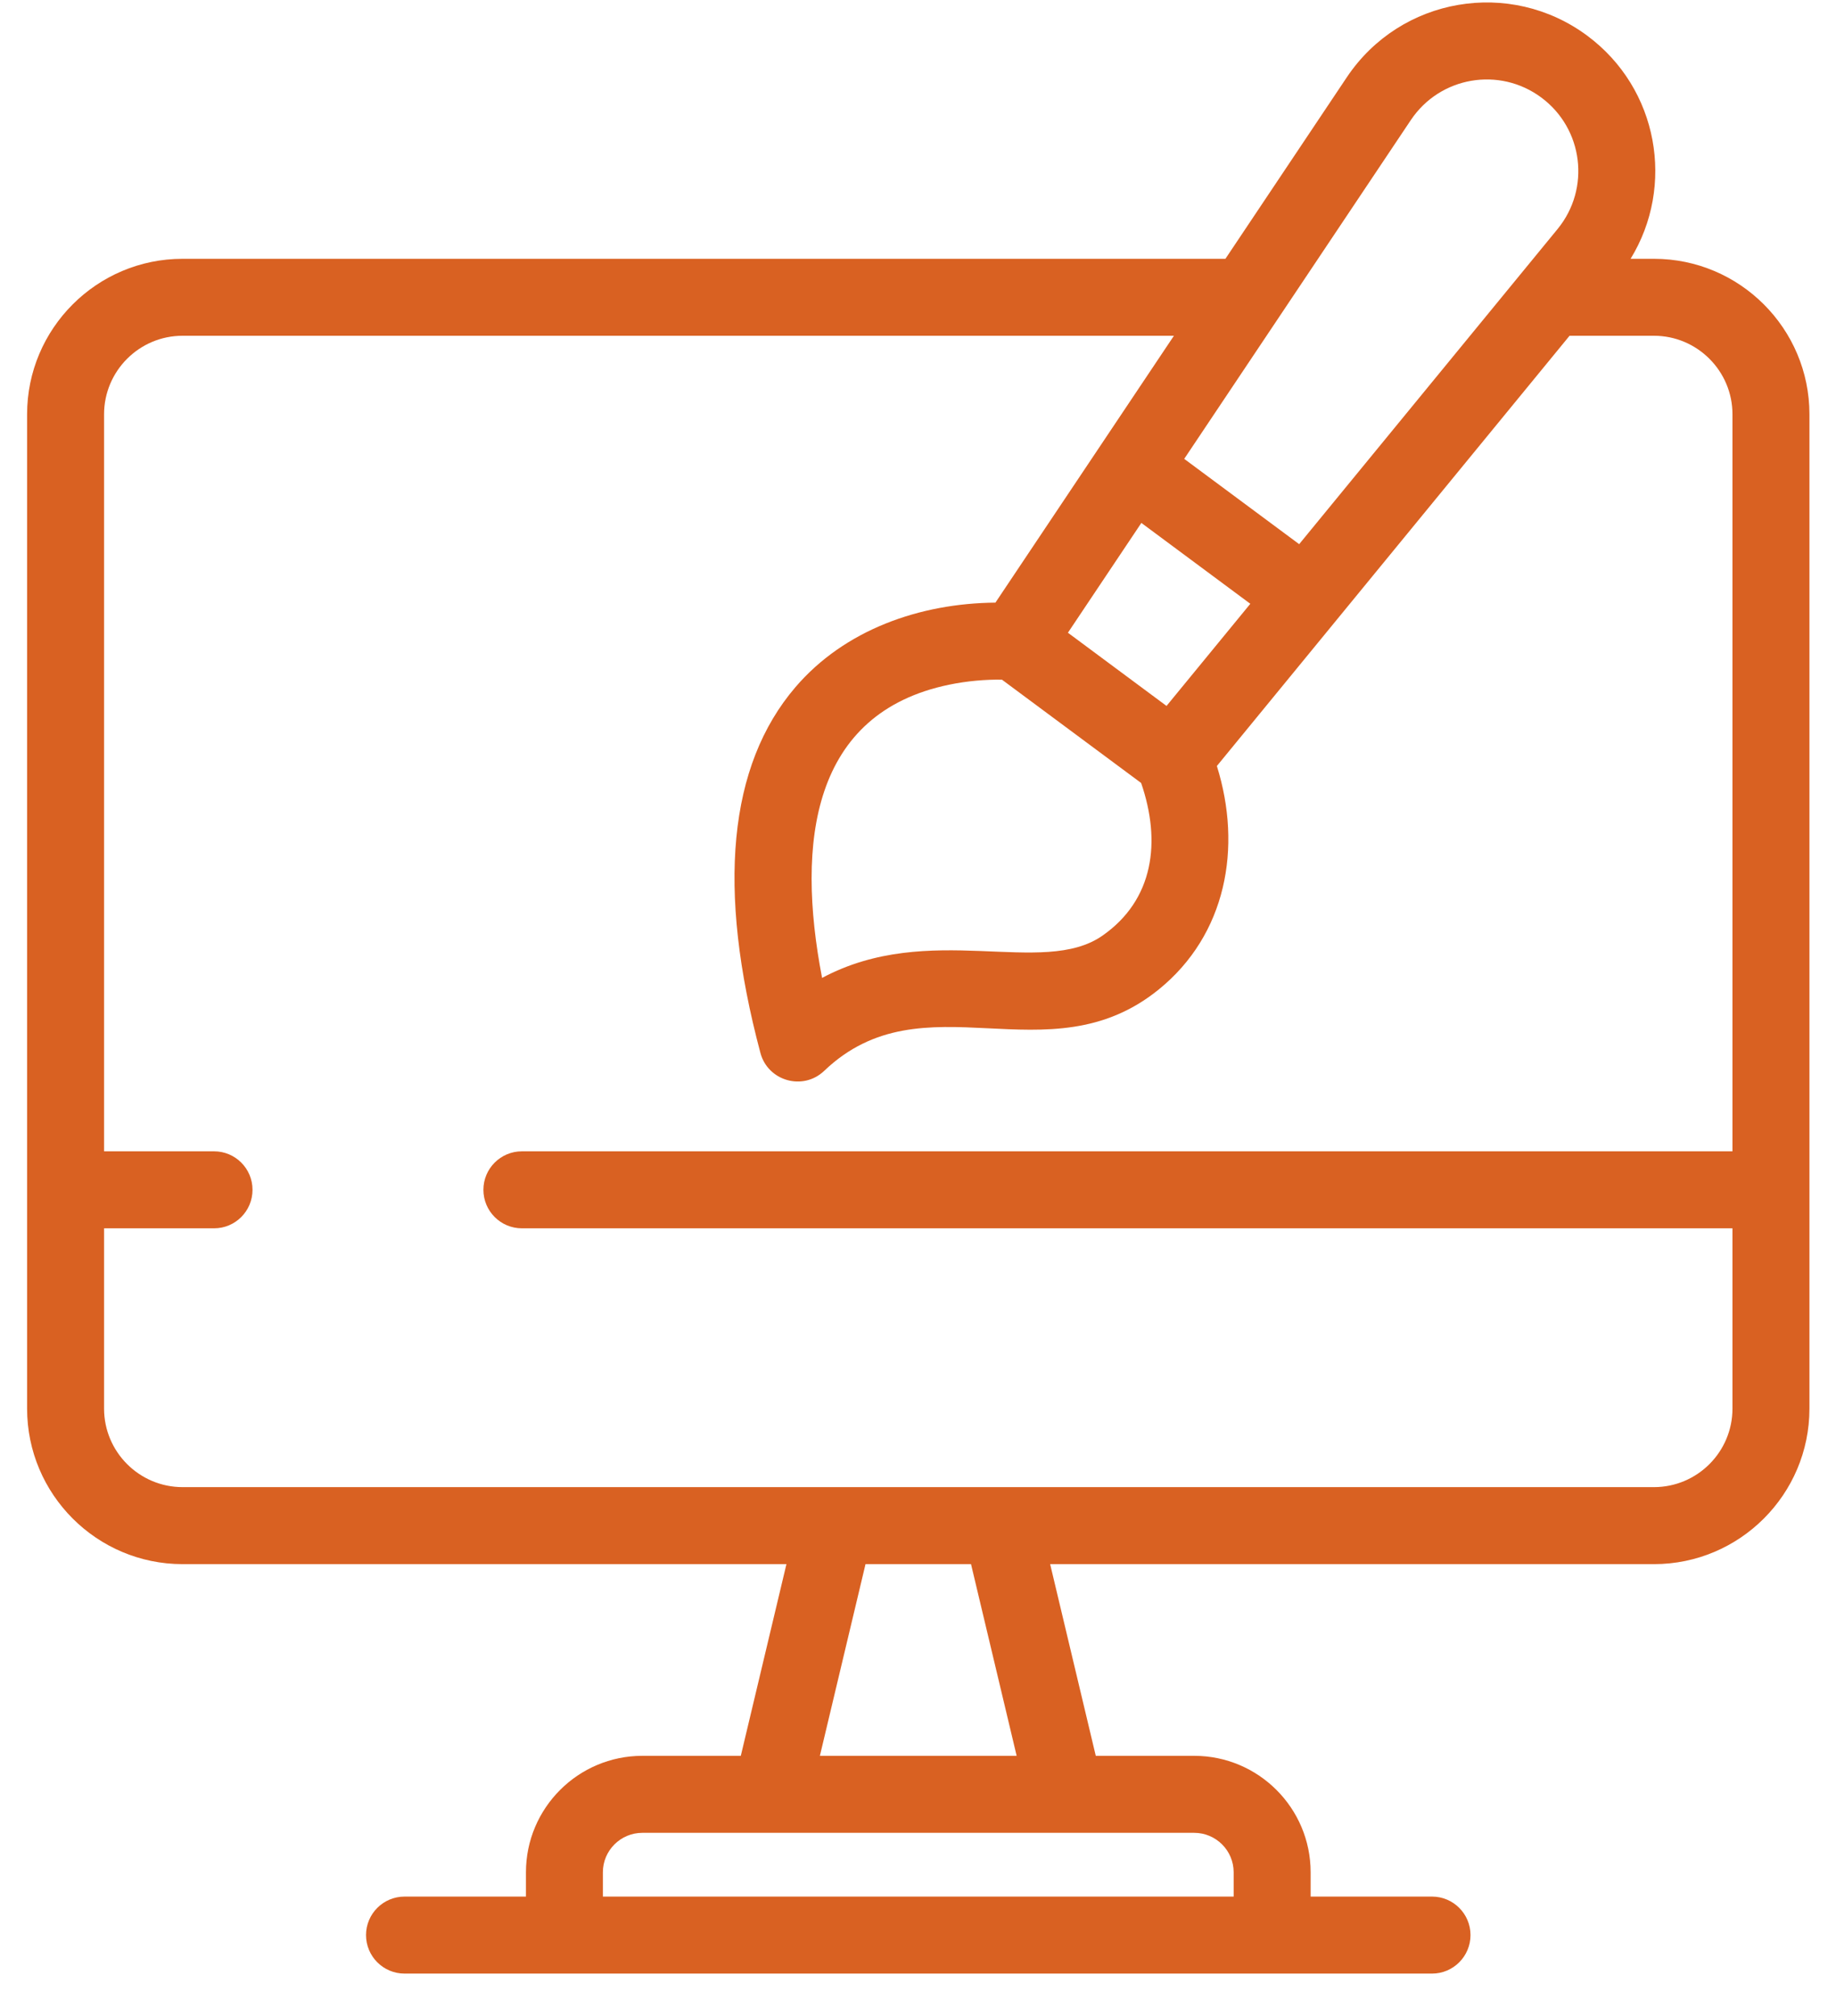 <?xml version="1.0" encoding="UTF-8"?>
<svg xmlns="http://www.w3.org/2000/svg" width="41" height="45" viewBox="0 0 41 45" fill="none">
  <path d="M36.935 5.777H36.413C37.408 4.156 37.041 1.981 35.444 0.796C33.723 -0.48 31.277 -0.069 30.076 1.725L27.365 5.777H4.077C2.163 5.777 0.605 7.334 0.605 9.248V31.443C0.605 33.358 2.163 34.915 4.077 34.915H17.562L16.543 39.194H14.344C12.911 39.194 11.745 40.36 11.745 41.793V42.336H9.034C8.559 42.336 8.174 42.721 8.174 43.195C8.174 43.67 8.559 44.055 9.034 44.055H31.979C32.453 44.055 32.838 43.67 32.838 43.195C32.838 42.721 32.453 42.336 31.979 42.336H29.268V41.793C29.268 40.36 28.102 39.194 26.669 39.194H24.47L23.451 34.915H36.935C38.849 34.915 40.407 33.358 40.407 31.443V26.559V9.248C40.407 7.334 38.849 5.777 36.935 5.777ZM24.622 20.884C23.278 21.825 20.761 20.546 18.358 21.829C17.771 18.782 18.141 15.916 21.194 15.284C21.588 15.202 22.013 15.165 22.375 15.172C23.408 15.938 24.453 16.714 25.483 17.478C25.934 18.79 25.765 20.084 24.622 20.884ZM25.488 11.673L27.921 13.478L26.05 15.758C25.28 15.187 24.618 14.696 23.848 14.124C24.008 13.885 25.342 11.891 25.488 11.673ZM31.505 2.681C32.156 1.708 33.483 1.482 34.419 2.177C35.356 2.872 35.524 4.208 34.782 5.113C33.465 6.718 30.334 10.536 29.012 12.147L26.445 10.243L31.505 2.681ZM27.549 41.793V42.336H13.463V41.793C13.463 41.308 13.858 40.913 14.344 40.913H26.668C27.154 40.913 27.549 41.308 27.549 41.793ZM22.703 39.194H18.309L19.328 34.915H21.684L22.703 39.194ZM38.688 31.443C38.688 32.41 37.902 33.196 36.935 33.196C35.571 33.196 5.611 33.196 4.077 33.196C3.111 33.196 2.324 32.41 2.324 31.443V27.419H4.78C5.255 27.419 5.639 27.034 5.639 26.559C5.639 26.085 5.255 25.7 4.78 25.7H2.324V9.248C2.324 8.282 3.11 7.495 4.077 7.495H26.215C25.392 8.726 22.99 12.315 22.229 13.452C20.545 13.467 18.864 14.054 17.763 15.339C16.266 17.087 16.002 19.834 16.981 23.504C17.148 24.131 17.931 24.356 18.405 23.904C20.627 21.78 23.395 24.096 25.873 22.09C27.386 20.866 27.744 18.919 27.174 17.099C27.945 16.159 34.277 8.438 35.05 7.495H36.935C37.901 7.495 38.688 8.282 38.688 9.248V25.7H11.655C11.18 25.7 10.795 26.085 10.795 26.559C10.795 27.034 11.18 27.419 11.655 27.419H38.688V31.443Z" fill="#D96122"></path>
</svg>
